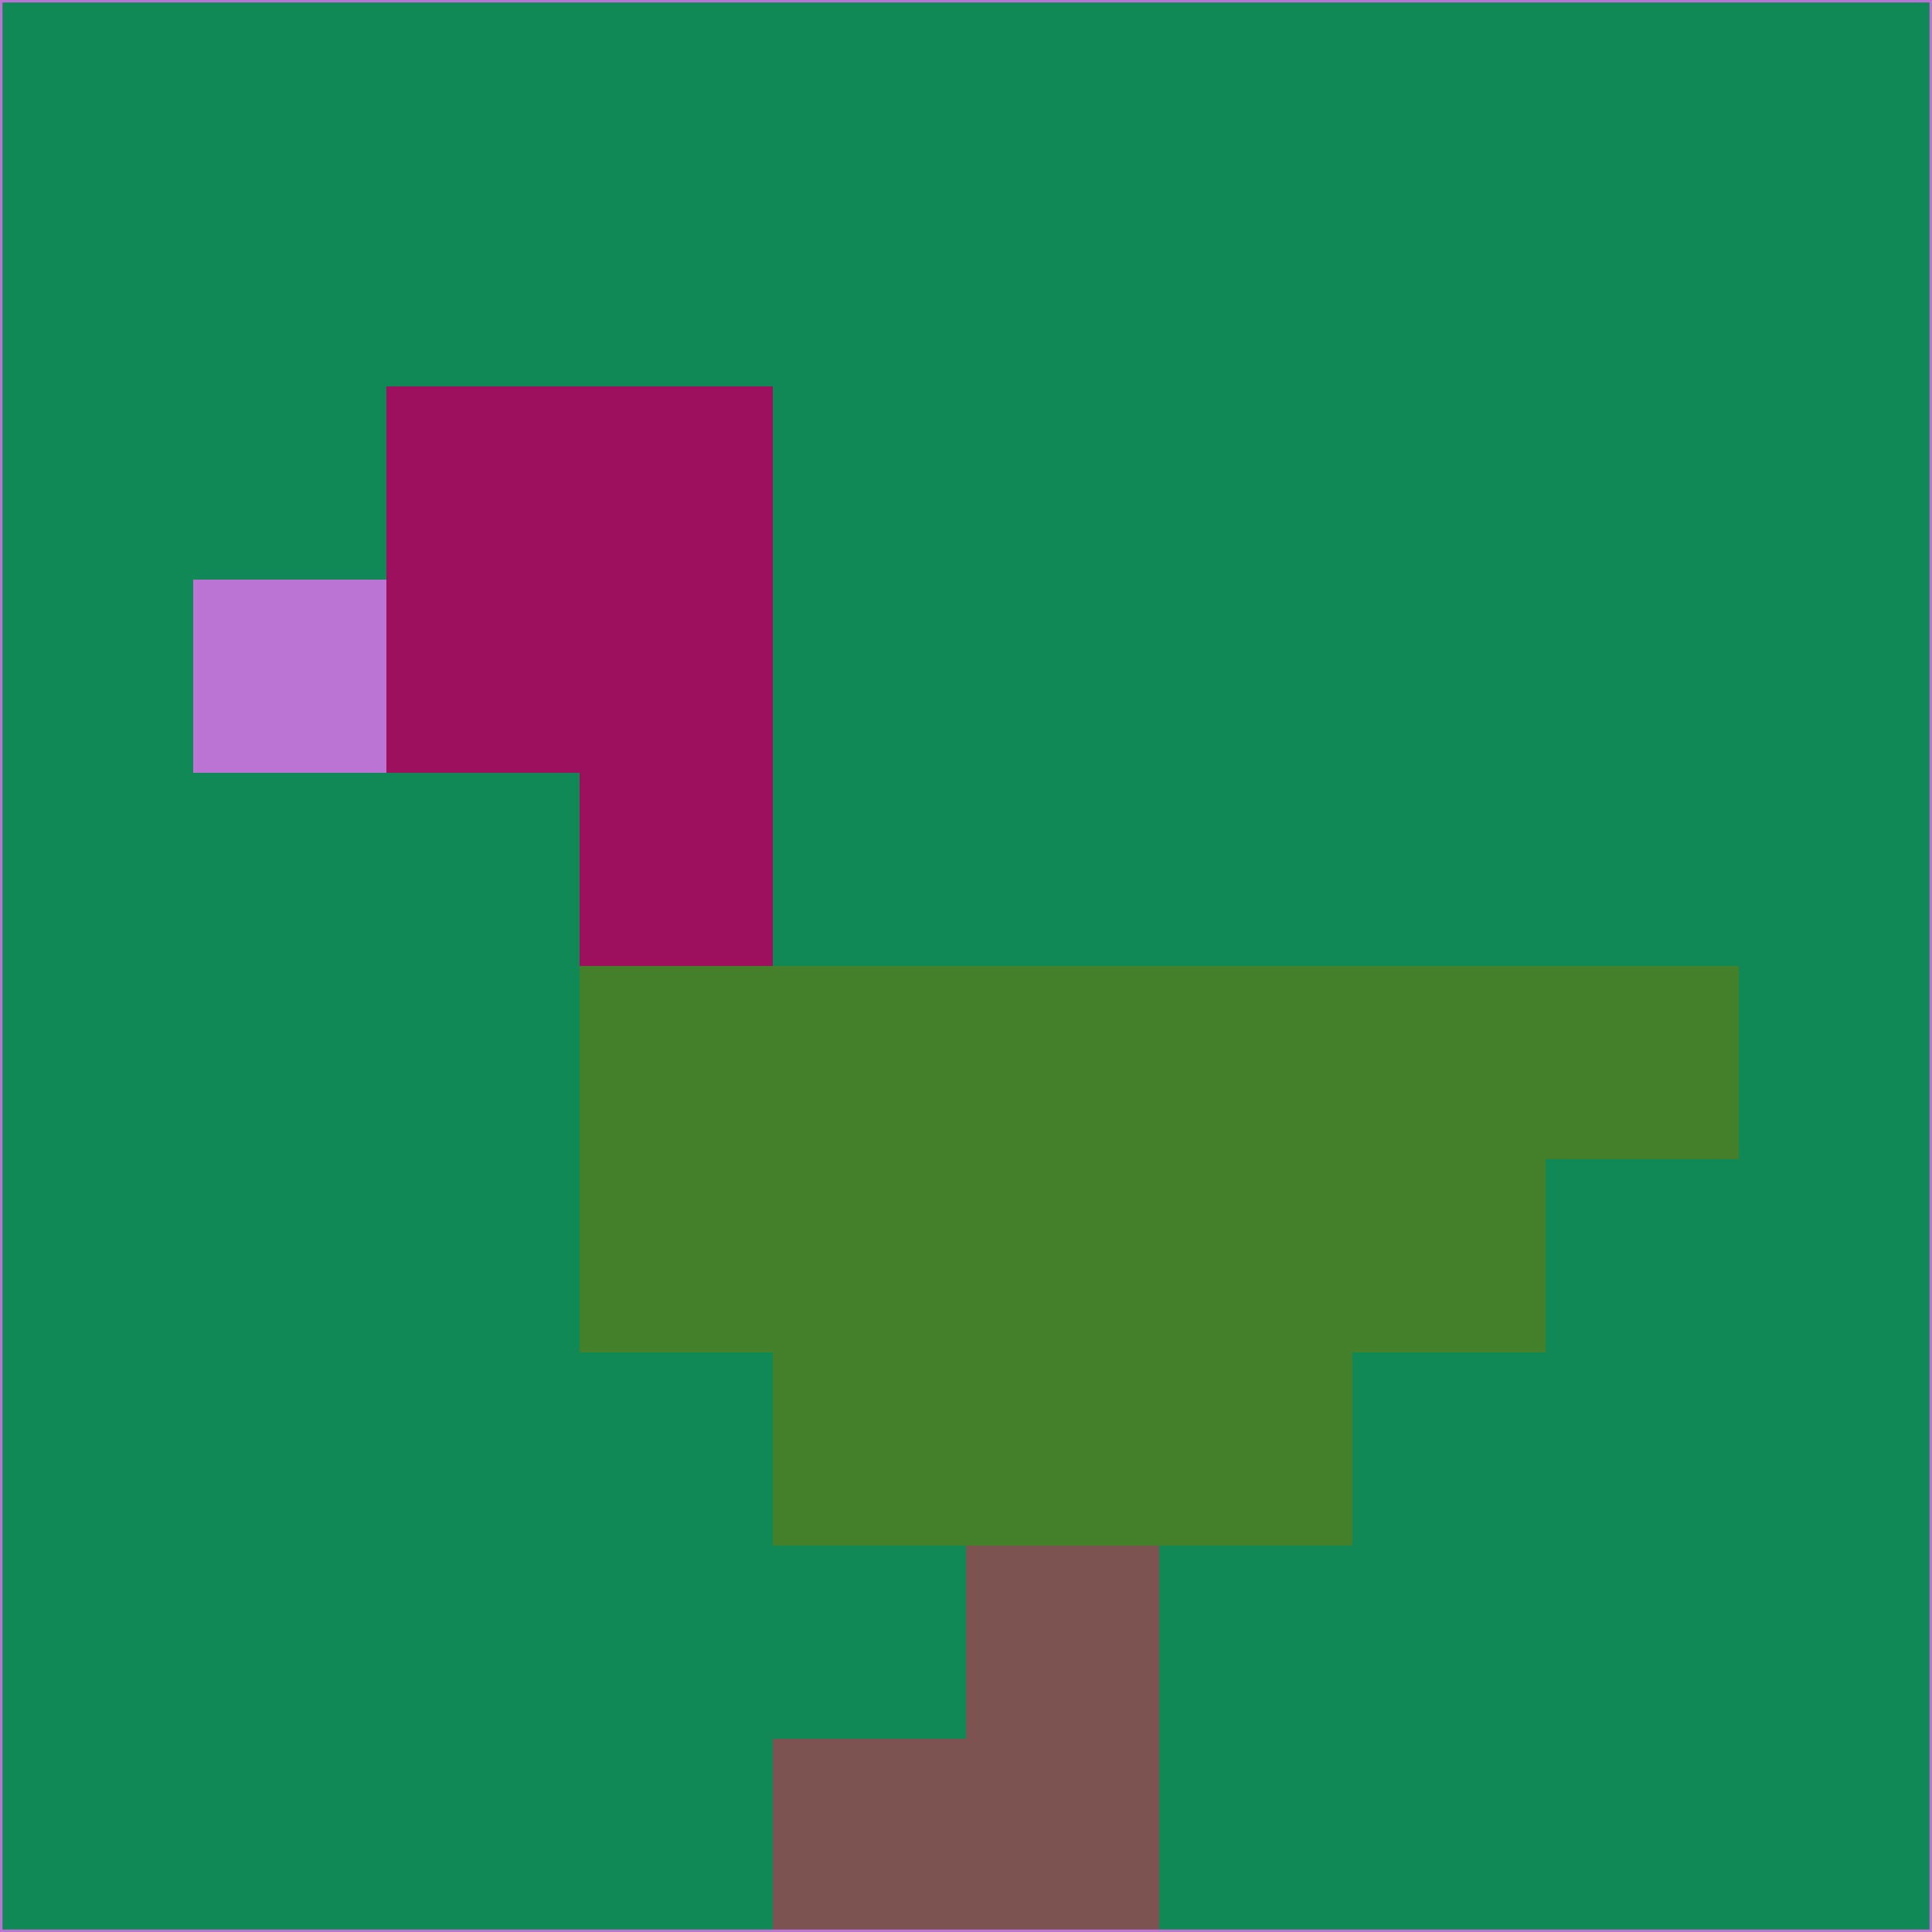 <svg xmlns="http://www.w3.org/2000/svg" version="1.1" width="785" height="785">
  <title>'goose-pfp-694263' by Dmitri Cherniak (Cyberpunk Edition)</title>
  <desc>
    seed=801387
    backgroundColor=#118957
    padding=20
    innerPadding=0
    timeout=500
    dimension=1
    border=false
    Save=function(){return n.handleSave()}
    frame=12

    Rendered at 2024-09-15T22:37:00.596Z
    Generated in 1ms
    Modified for Cyberpunk theme with new color scheme
  </desc>
  <defs/>
  <rect width="100%" height="100%" fill="#118957"/>
  <g>
    <g id="0-0">
      <rect x="0" y="0" height="785" width="785" fill="#118957"/>
      <g>
        <!-- Neon blue -->
        <rect id="0-0-2-2-2-2" x="157" y="157" width="157" height="157" fill="#9c105e"/>
        <rect id="0-0-3-2-1-4" x="235.5" y="157" width="78.5" height="314" fill="#9c105e"/>
        <!-- Electric purple -->
        <rect id="0-0-4-5-5-1" x="314" y="392.5" width="392.5" height="78.5" fill="#448029"/>
        <rect id="0-0-3-5-5-2" x="235.5" y="392.5" width="392.5" height="157" fill="#448029"/>
        <rect id="0-0-4-5-3-3" x="314" y="392.5" width="235.5" height="235.5" fill="#448029"/>
        <!-- Neon pink -->
        <rect id="0-0-1-3-1-1" x="78.5" y="235.5" width="78.5" height="78.5" fill="#bb74d4"/>
        <!-- Cyber yellow -->
        <rect id="0-0-5-8-1-2" x="392.5" y="628" width="78.5" height="157" fill="#7c5350"/>
        <rect id="0-0-4-9-2-1" x="314" y="706.5" width="157" height="78.5" fill="#7c5350"/>
      </g>
      <rect x="0" y="0" stroke="#bb74d4" stroke-width="2" height="785" width="785" fill="none"/>
    </g>
  </g>
  <script xmlns=""/>
</svg>